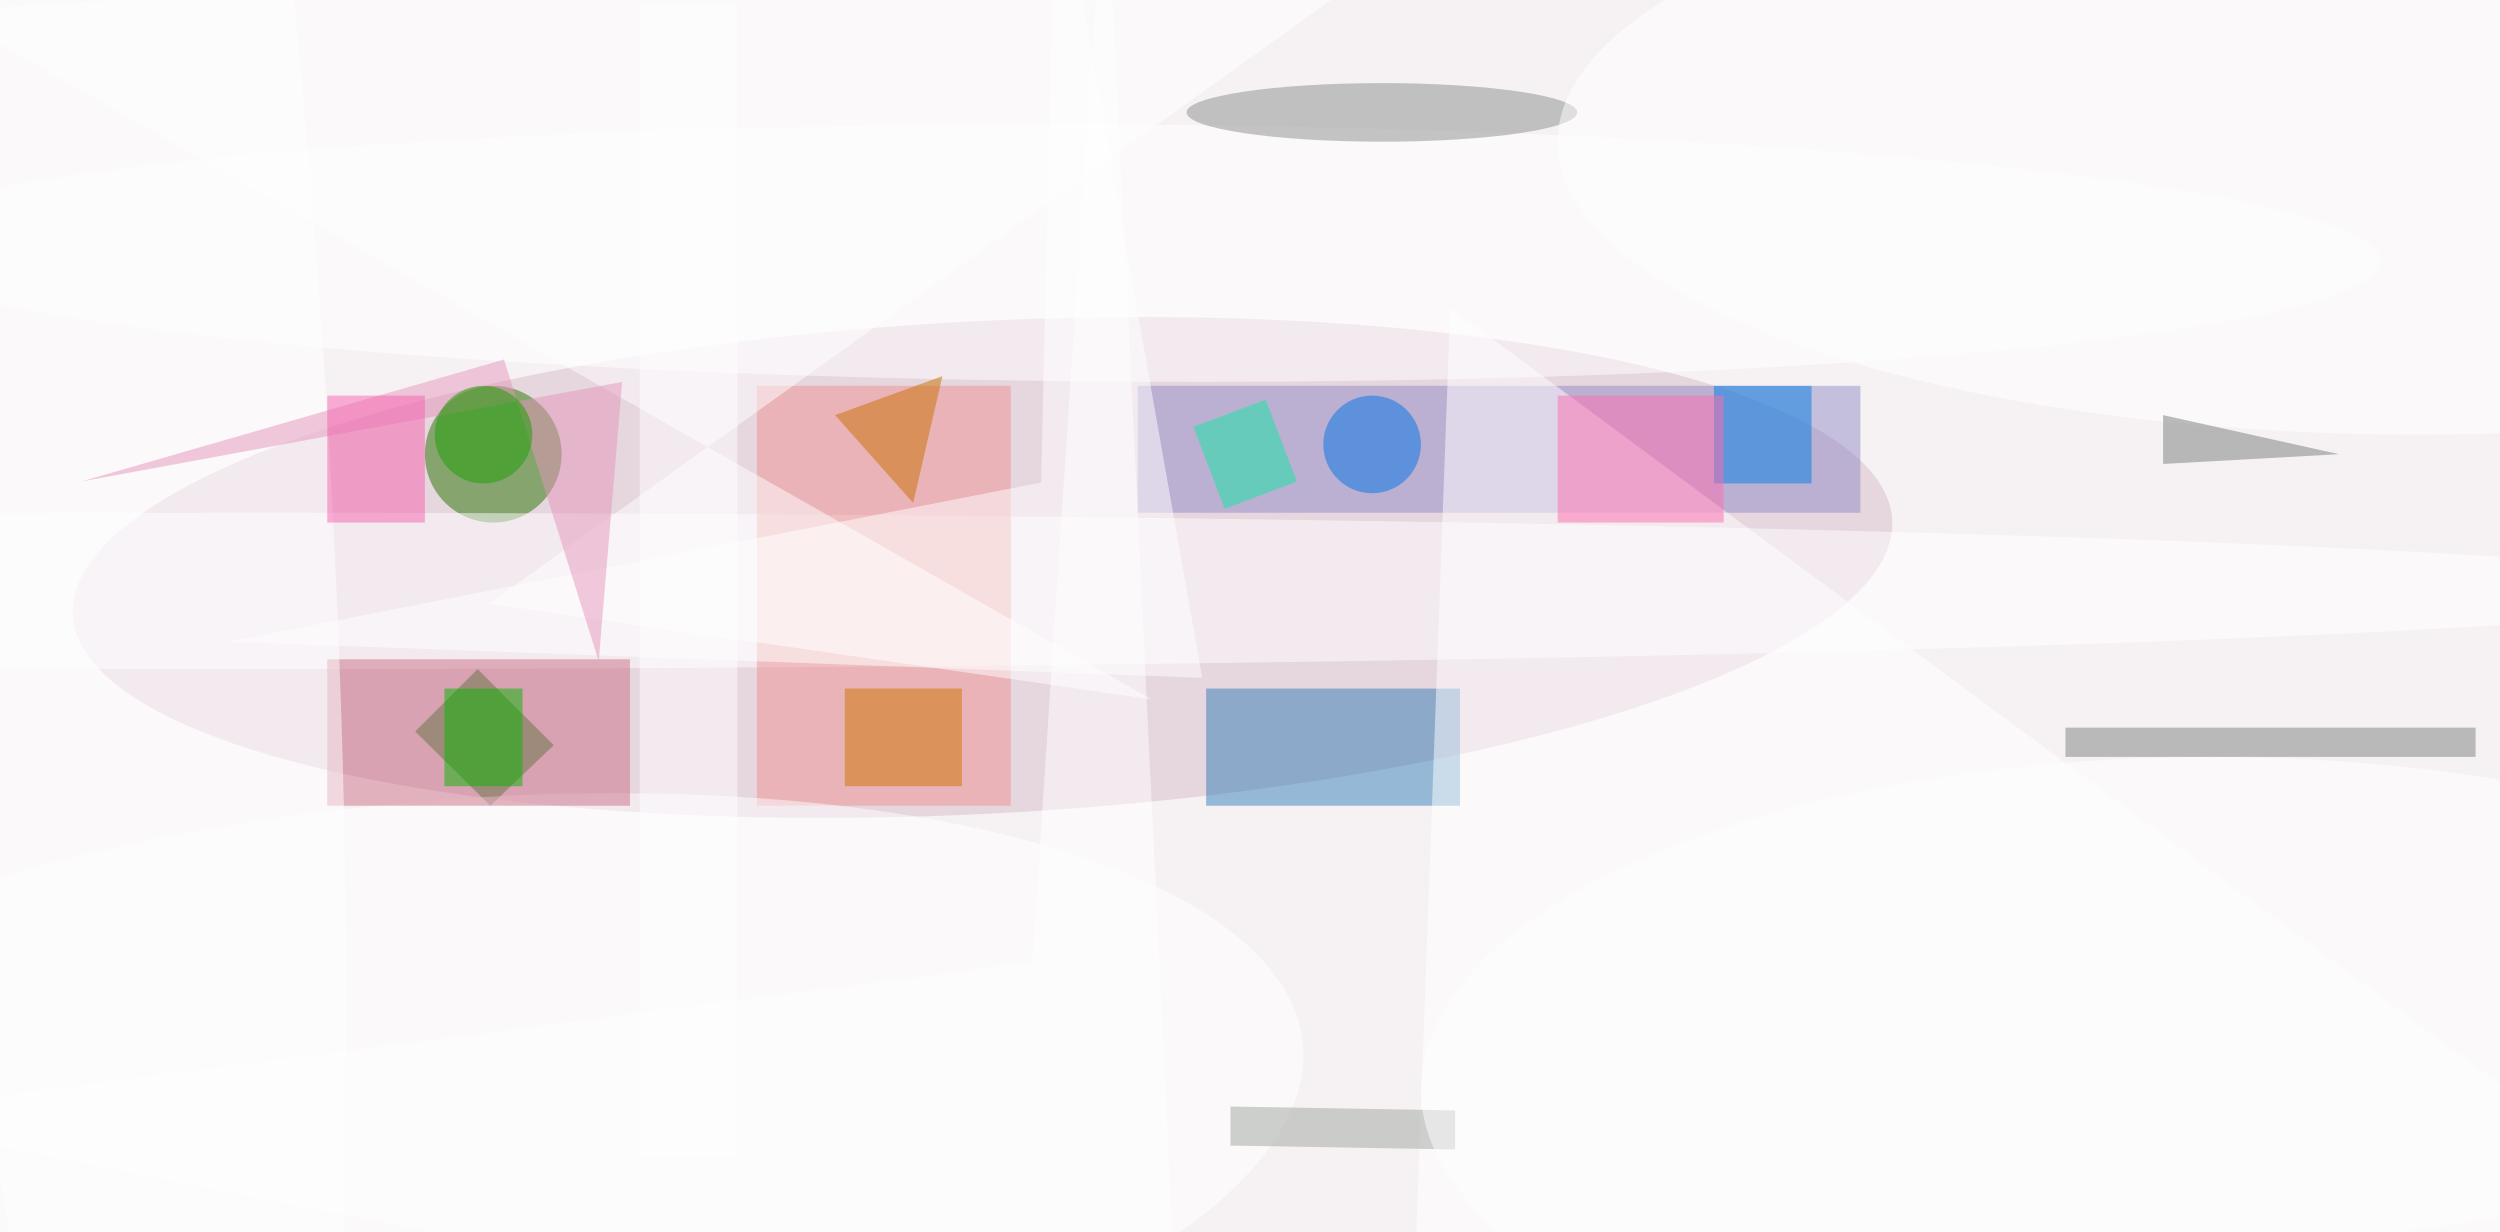 <svg xmlns="http://www.w3.org/2000/svg" viewBox="0 0 852 420"><defs/><filter id="prefix__a"><feGaussianBlur stdDeviation="12"/></filter><rect width="100%" height="100%" fill="#f6f2f4"/><g filter="url(#prefix__a)"><g fill-opacity=".5" transform="translate(1.7 1.7) scale(3.328)"><circle r="1" fill="#d6bac8" transform="matrix(-1.311 -25.183 93.155 -4.851 100.1 57.6)"/><path fill="#007a00" d="M49.7 82L42 74.4l6.4-6.4 7.8 7.8z"/><circle cx="50" cy="46" r="7" fill="#297600"/><path fill="#357fb9" d="M123 70h26v12h-26z"/><ellipse cx="26" cy="60" fill="#fff" rx="255" ry="8"/><path fill="#f19292" d="M77 39h26v43H77z"/><path fill="#958cc8" d="M116 39h74v13h-74z"/><path fill="#fff" d="M144 140l127-18-123-91zm-26.6-68.9l-67.8-9.8 97.9-70.2L-6.6.6z"/><circle r="1" fill="#fff" transform="matrix(-.083 13.171 -129.036 -.811 114.2 25.4)"/><ellipse cx="141" cy="11" fill="#8b8f8d" rx="20" ry="3"/><circle r="1" fill="#fff" transform="matrix(-90.105 8.63 -3.177 -33.174 42.8 115)"/><path fill="#cf7700" d="M86 70h12v10H86z"/><path fill="#ca7000" d="M96 38l-3 13-8-9z"/><path fill="#7d817f" d="M211 74h42v3h-42z"/><circle cx="140" cy="45" r="5" fill="#0075e5"/><path fill="#007fe3" d="M175 39h10v10h-10z"/><path fill="#fff" d="M122.6 68.9l-15-84.9-1.5 64.9-83.2 16.3z"/><ellipse cx="247" cy="14" fill="#fff" rx="88" ry="30"/><path fill="#cc7188" d="M33 67h31v15H33z"/><circle r="1" fill="#fff" transform="matrix(-10.652 -155.476 21.024 -1.44 11.4 34.6)"/><path fill="#ff6fb0" d="M159 40h17v13h-17z"/><path fill="#787c7a" d="M221 47l18-1-18-4z"/><path fill="#e797bc" d="M60.8 67.2l-9.7-30.9L7.8 48.8l55.4-10.2z"/><path fill="#09b800" d="M45 70h8v10h-8z"/><path fill="#13e8a3" d="M129.1 40.4l3.2 8.4-7.4 2.8-3.2-8.4z"/><path fill="#fff" d="M65 0h10v118H65z"/><path fill="#f865b1" d="M33 40h10v13H33z"/><path fill="#a0a7a1" d="M148.5 113.2v4l-23-.4v-4z"/><ellipse cx="226" cy="111" fill="#fff" rx="81" ry="34"/><circle cx="49" cy="44" r="5" fill="#1da000"/><path fill="#fff" d="M112.7-16l7.6 157L-16 113.7 105.2 98z"/></g></g></svg>